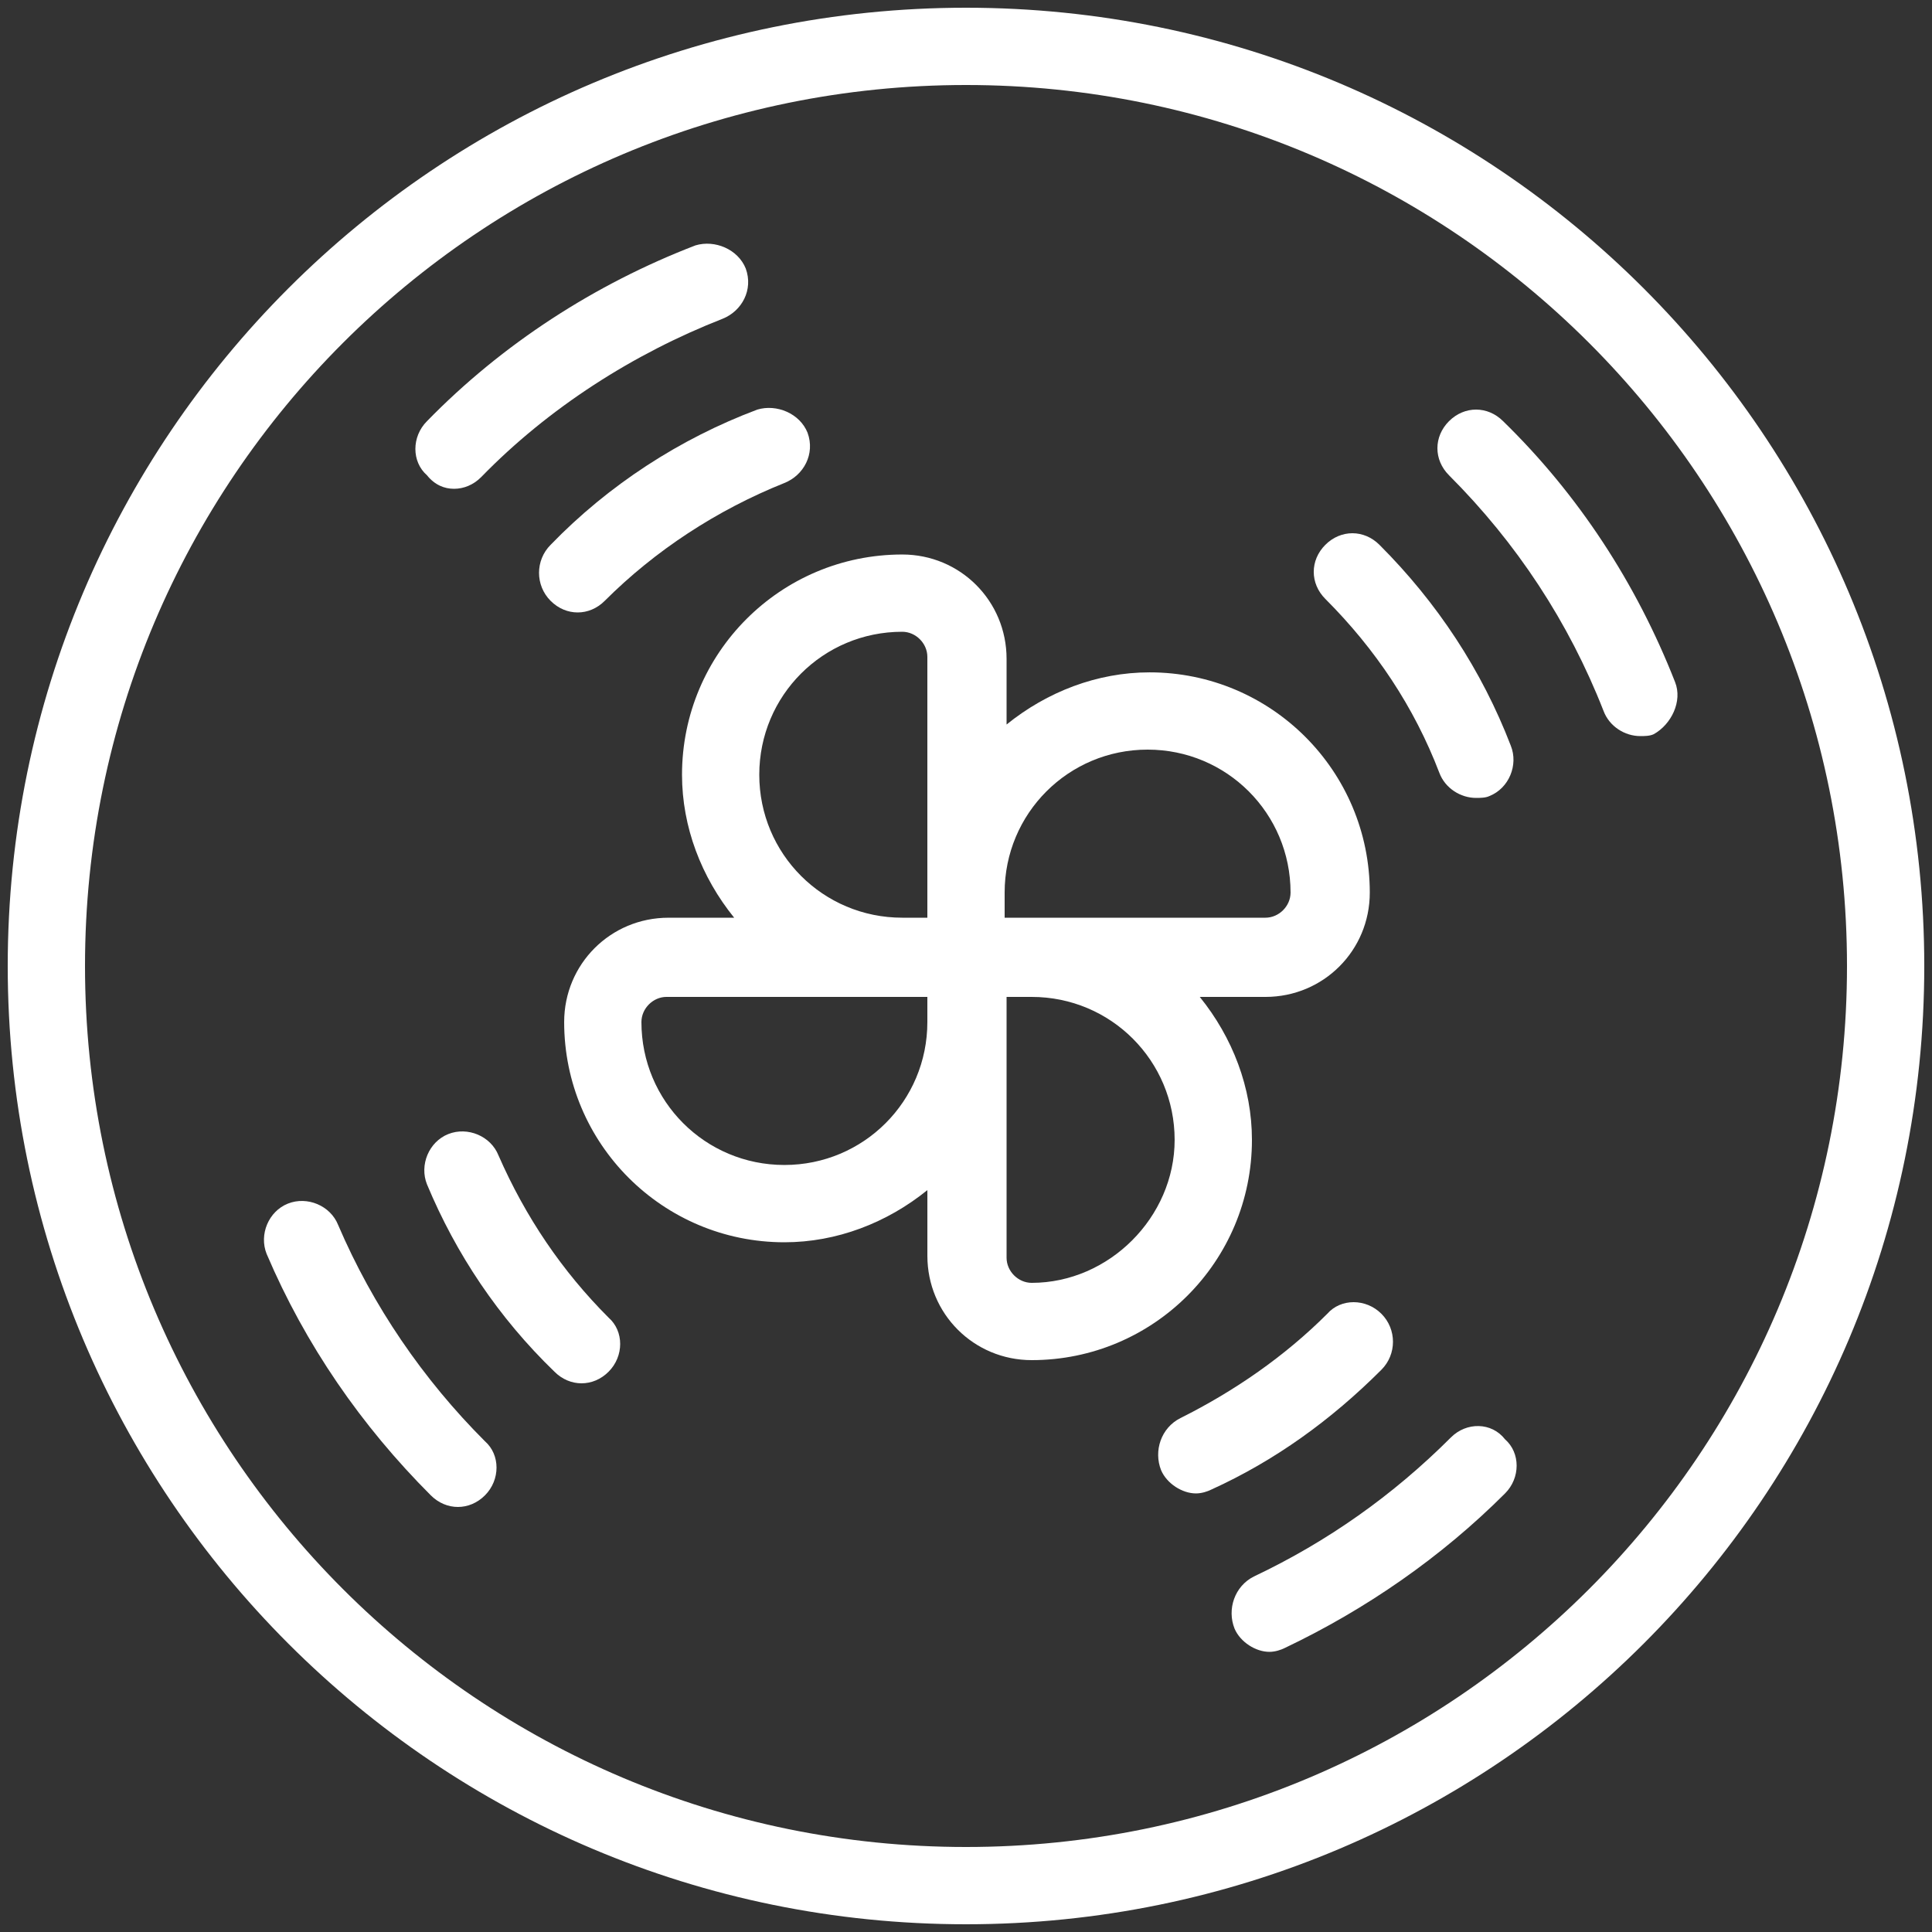 <?xml version="1.0" encoding="utf-8"?>
<!-- Generator: Adobe Illustrator 16.0.4, SVG Export Plug-In . SVG Version: 6.00 Build 0)  -->
<!DOCTYPE svg PUBLIC "-//W3C//DTD SVG 1.1//EN" "http://www.w3.org/Graphics/SVG/1.1/DTD/svg11.dtd">
<svg version="1.1" id="Layer_1" xmlns="http://www.w3.org/2000/svg" xmlns:xlink="http://www.w3.org/1999/xlink" x="0px" y="0px"
	 width="100px" height="100px" viewBox="0 0 100 100" enable-background="new 0 0 100 100" xml:space="preserve">
<rect x="0" y="0" width="100" height="100" fill="#333333" stroke="none"/>
<g id="Layer_1_1_">
	<g>
		<path fill="#FFFFFF" d="M64.8,59c0-2.7-1-5.3-2.7-7.4h3.4c3,0,5.4-2.399,5.4-5.399c0-6.3-5.101-11.4-11.4-11.4
			c-2.7,0-5.3,1-7.4,2.7v-3.4c0-3-2.399-5.4-5.399-5.4c-6.3,0-11.4,5.1-11.4,11.4c0,2.7,1,5.3,2.7,7.4h-3.4c-3,0-5.4,2.4-5.4,5.4
			c0,6.3,5.1,11.399,11.4,11.399c2.7,0,5.3-1,7.4-2.7V65c0,3,2.4,5.4,5.4,5.4C59.7,70.4,64.8,65.3,64.8,59z M48,52.9
			c0,4.1-3.3,7.399-7.4,7.399S33.2,57,33.2,52.9c0-0.7,0.6-1.301,1.3-1.301H48V52.9z M48,47.5h-1.3c-4.1,0-7.4-3.3-7.4-7.4
			s3.3-7.4,7.4-7.4c0.7,0,1.3,0.6,1.3,1.3V47.5z M52,46.2c0-4.1,3.3-7.4,7.4-7.4c4.1,0,7.399,3.3,7.399,7.4c0,0.7-0.6,1.3-1.3,1.3
			H52V46.2z M53.4,66.4C52.7,66.4,52.1,65.8,52.1,65.1V51.6H53.4c4.1,0,7.399,3.301,7.399,7.4C60.8,63,57.4,66.4,53.4,66.4z"/>
		<path fill="#FFFFFF" d="M50,0.4C22.6,0.4,0.4,22.6,0.4,50c0,27.4,22.2,49.6,49.6,49.6C77.4,99.6,99.6,77.4,99.6,50
			C99.6,22.6,77.4,0.4,50,0.4z M50,95.6C24.8,95.6,4.4,75.2,4.4,50S24.8,4.4,50,4.4S95.6,24.8,95.6,50S75.2,95.6,50,95.6z"/>
		<path fill="#FFFFFF" d="M25.8,59.8c-0.4-1-1.6-1.5-2.6-1.1c-1,0.399-1.5,1.6-1.1,2.6c1.5,3.601,3.7,6.9,6.6,9.7
			c0.4,0.4,0.9,0.6,1.4,0.6s1-0.199,1.4-0.6c0.8-0.8,0.8-2.1,0-2.8C29.1,65.8,27.2,63,25.8,59.8z"/>
		<path fill="#FFFFFF" d="M71.5,68c-0.8-0.8-2.1-0.8-2.8,0c-2.2,2.2-4.8,4-7.601,5.4c-1,0.5-1.399,1.699-1,2.699
			c0.301,0.7,1.101,1.2,1.801,1.2c0.3,0,0.6-0.1,0.8-0.2c3.3-1.5,6.2-3.6,8.8-6.199C72.3,70.1,72.3,68.8,71.5,68z"/>
		<path fill="#FFFFFF" d="M74.5,40c0.3,0.8,1.1,1.3,1.9,1.3c0.199,0,0.5,0,0.699-0.1c1-0.4,1.5-1.6,1.101-2.6
			c-1.5-3.9-3.8-7.4-6.8-10.4c-0.801-0.8-2-0.8-2.801,0c-0.8,0.8-0.8,2,0,2.8C71.2,33.6,73.2,36.6,74.5,40z"/>
		<path fill="#FFFFFF" d="M28.5,31.1c0.4,0.4,0.9,0.6,1.4,0.6s1-0.2,1.4-0.6c2.6-2.6,5.8-4.7,9.3-6.1c1-0.4,1.6-1.5,1.2-2.6
			c-0.4-1-1.6-1.5-2.6-1.2c-4,1.5-7.7,3.9-10.7,7C27.7,29,27.7,30.3,28.5,31.1z"/>
		<path fill="#FFFFFF" d="M17.5,63.4c-0.4-1-1.6-1.5-2.6-1.101c-1,0.4-1.5,1.601-1.1,2.601c2,4.699,4.9,8.899,8.5,12.5
			c0.4,0.399,0.9,0.6,1.4,0.6s1-0.2,1.4-0.6c0.8-0.801,0.8-2.101,0-2.801C21.9,71.4,19.3,67.6,17.5,63.4z"/>
		<path fill="#FFFFFF" d="M75.1,74.4c-3,3-6.399,5.399-10.199,7.199c-1,0.5-1.4,1.7-1,2.7c0.3,0.7,1.1,1.2,1.8,1.2
			c0.3,0,0.6-0.1,0.8-0.2c4.2-2,8.1-4.7,11.4-8c0.8-0.8,0.8-2.1,0-2.8C77.2,73.6,75.9,73.6,75.1,74.4z"/>
		<path fill="#FFFFFF" d="M86.7,35.3c-2-5.1-5-9.7-8.9-13.5c-0.8-0.8-2-0.8-2.8,0c-0.8,0.8-0.8,2,0,2.8c3.5,3.5,6.2,7.6,8,12.2
			c0.3,0.8,1.1,1.3,1.9,1.3c0.199,0,0.5,0,0.699-0.1C86.5,37.5,87.1,36.3,86.7,35.3z"/>
		<path fill="#FFFFFF" d="M23.5,25.3c0.5,0,1-0.2,1.4-0.6c3.5-3.6,7.9-6.4,12.5-8.2c1-0.4,1.6-1.5,1.2-2.6c-0.4-1-1.6-1.5-2.6-1.2
			c-5.2,2-10,5.1-13.9,9.1c-0.8,0.8-0.8,2.1,0,2.8C22.5,25.1,23,25.3,23.5,25.3z"/>
	</g>
</g>
</svg>

